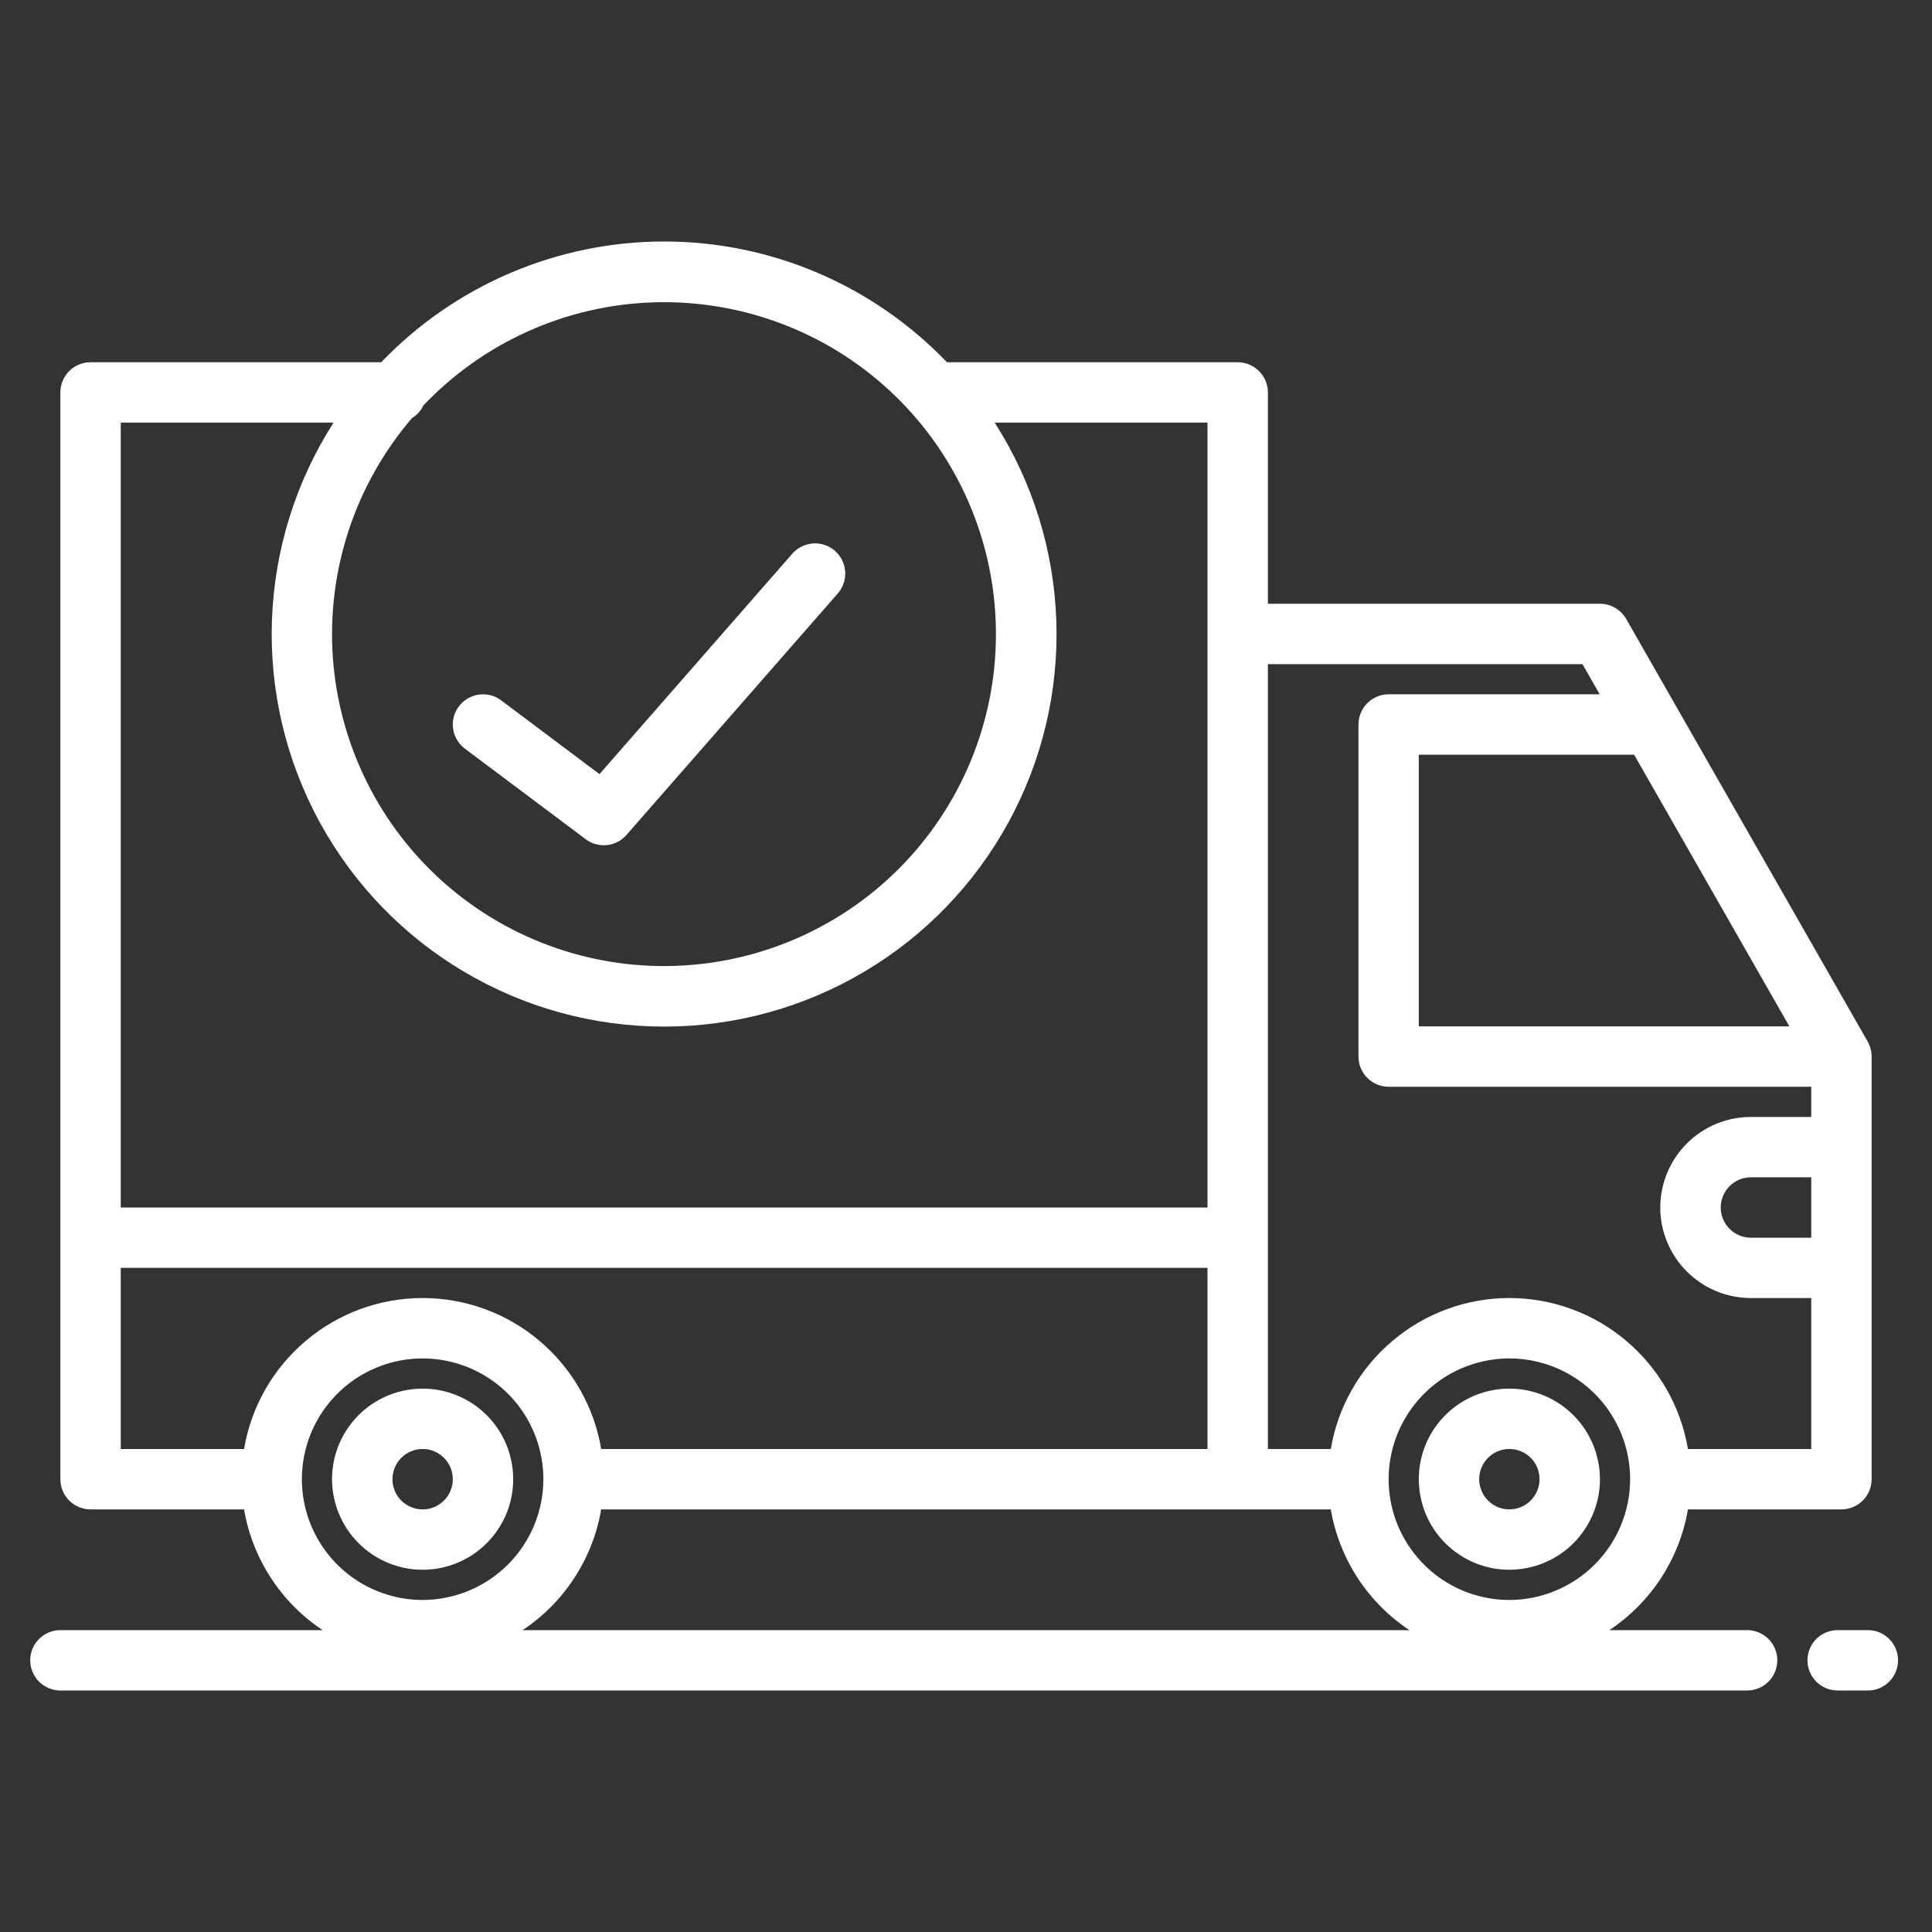 <svg width="28" height="28" viewBox="0 0 28 28" fill="none" xmlns="http://www.w3.org/2000/svg">
<rect x="0" y="0" width="28" height="28" fill="#333333" stroke="none"/>
<path d="M21.875 20.125C21.615 20.125 21.362 20.202 21.146 20.346C20.93 20.49 20.762 20.695 20.662 20.935C20.563 21.175 20.537 21.439 20.588 21.694C20.638 21.948 20.763 22.182 20.947 22.366C21.131 22.549 21.364 22.674 21.619 22.725C21.873 22.775 22.137 22.749 22.377 22.65C22.617 22.551 22.822 22.383 22.966 22.167C23.11 21.951 23.188 21.697 23.188 21.438C23.187 21.09 23.049 20.756 22.803 20.51C22.557 20.264 22.223 20.125 21.875 20.125ZM21.875 21.875C21.788 21.875 21.704 21.849 21.632 21.801C21.56 21.753 21.504 21.685 21.471 21.605C21.438 21.525 21.429 21.437 21.446 21.352C21.463 21.267 21.505 21.189 21.566 21.128C21.627 21.067 21.705 21.025 21.79 21.008C21.875 20.991 21.962 21 22.042 21.033C22.122 21.066 22.191 21.122 22.239 21.194C22.287 21.266 22.312 21.351 22.312 21.438C22.312 21.553 22.266 21.665 22.184 21.747C22.102 21.829 21.991 21.875 21.875 21.875Z" fill="white"/>
<path d="M6.125 22.75C6.385 22.75 6.638 22.673 6.854 22.529C7.07 22.385 7.238 22.18 7.338 21.94C7.437 21.7 7.463 21.436 7.412 21.181C7.362 20.927 7.237 20.693 7.053 20.509C6.87 20.326 6.636 20.201 6.381 20.15C6.126 20.1 5.863 20.126 5.623 20.225C5.383 20.324 5.178 20.492 5.034 20.708C4.889 20.924 4.812 21.178 4.812 21.438C4.813 21.785 4.951 22.119 5.197 22.365C5.443 22.611 5.777 22.75 6.125 22.75ZM6.125 21C6.212 21 6.296 21.026 6.368 21.074C6.44 21.122 6.496 21.19 6.529 21.27C6.562 21.35 6.571 21.438 6.554 21.523C6.537 21.608 6.496 21.686 6.434 21.747C6.373 21.808 6.295 21.85 6.21 21.867C6.125 21.884 6.038 21.875 5.958 21.842C5.878 21.809 5.809 21.753 5.761 21.681C5.713 21.609 5.688 21.524 5.688 21.438C5.688 21.322 5.734 21.21 5.816 21.128C5.898 21.046 6.009 21 6.125 21Z" fill="white"/>
<path d="M27.068 15.095L23.568 8.97C23.529 8.903 23.474 8.848 23.407 8.809C23.34 8.77 23.265 8.75 23.188 8.75H18.375V5.687C18.375 5.571 18.329 5.46 18.247 5.378C18.165 5.296 18.053 5.25 17.938 5.25H13.724C13.194 4.697 12.558 4.257 11.854 3.956C11.149 3.655 10.391 3.5 9.625 3.5C8.859 3.5 8.101 3.655 7.396 3.956C6.691 4.257 6.055 4.697 5.525 5.25H1.312C1.196 5.25 1.085 5.296 1.003 5.378C0.921 5.46 0.875 5.571 0.875 5.687V21.438C0.875 21.553 0.921 21.665 1.003 21.747C1.085 21.829 1.196 21.875 1.312 21.875H3.537C3.597 22.229 3.73 22.567 3.926 22.868C4.121 23.169 4.377 23.427 4.676 23.625H0.875C0.759 23.625 0.648 23.671 0.566 23.753C0.484 23.835 0.438 23.947 0.438 24.062C0.438 24.178 0.484 24.29 0.566 24.372C0.648 24.454 0.759 24.5 0.875 24.5H25.32C25.436 24.5 25.548 24.454 25.63 24.372C25.712 24.29 25.758 24.178 25.758 24.062C25.758 23.947 25.712 23.835 25.63 23.753C25.548 23.671 25.436 23.625 25.32 23.625H23.324C23.623 23.427 23.878 23.169 24.075 22.868C24.27 22.567 24.403 22.229 24.463 21.875H26.688C26.803 21.875 26.915 21.829 26.997 21.747C27.079 21.665 27.125 21.553 27.125 21.438V15.312C27.125 15.236 27.105 15.162 27.068 15.095ZM23.683 10.938L25.933 14.875H20.562V10.938H23.683ZM5.97 6.06C6.042 6.016 6.1 5.952 6.137 5.875C7.009 4.958 8.207 4.422 9.471 4.382C10.735 4.342 11.965 4.801 12.893 5.661C13.821 6.521 14.373 7.712 14.429 8.975C14.486 10.239 14.042 11.474 13.194 12.414C12.347 13.353 11.163 13.92 9.9 13.993C8.637 14.066 7.396 13.638 6.446 12.803C5.496 11.967 4.914 10.791 4.824 9.529C4.735 8.267 5.147 7.021 5.97 6.06ZM1.75 6.125H4.834C4.284 6.984 3.976 7.976 3.941 8.996C3.906 10.016 4.146 11.026 4.636 11.921C5.126 12.816 5.847 13.563 6.725 14.083C7.603 14.604 8.605 14.878 9.625 14.878C10.645 14.878 11.647 14.604 12.525 14.083C13.403 13.563 14.124 12.816 14.614 11.921C15.104 11.026 15.344 10.016 15.309 8.996C15.274 7.976 14.966 6.984 14.416 6.125H17.5V17.5H1.75V6.125ZM3.537 21H1.75V18.375H17.5V21H8.713C8.61 20.388 8.293 19.833 7.819 19.433C7.346 19.032 6.745 18.812 6.125 18.812C5.505 18.812 4.904 19.032 4.431 19.433C3.957 19.833 3.64 20.388 3.537 21ZM6.125 23.188C5.779 23.188 5.441 23.085 5.153 22.893C4.865 22.7 4.641 22.427 4.508 22.107C4.376 21.787 4.341 21.436 4.409 21.096C4.476 20.757 4.643 20.445 4.888 20.2C5.132 19.955 5.444 19.789 5.784 19.721C6.123 19.654 6.475 19.688 6.795 19.821C7.114 19.953 7.388 20.177 7.58 20.465C7.772 20.753 7.875 21.091 7.875 21.438C7.874 21.901 7.69 22.346 7.362 22.674C7.034 23.002 6.589 23.187 6.125 23.188ZM7.574 23.625C7.873 23.427 8.129 23.169 8.324 22.868C8.52 22.567 8.653 22.229 8.713 21.875H19.287C19.347 22.229 19.48 22.567 19.675 22.868C19.872 23.169 20.127 23.427 20.426 23.625H7.574ZM21.875 23.188C21.529 23.188 21.191 23.085 20.903 22.893C20.615 22.7 20.391 22.427 20.258 22.107C20.126 21.787 20.091 21.436 20.159 21.096C20.226 20.757 20.393 20.445 20.638 20.2C20.882 19.955 21.194 19.789 21.534 19.721C21.873 19.654 22.225 19.688 22.545 19.821C22.864 19.953 23.138 20.177 23.33 20.465C23.522 20.753 23.625 21.091 23.625 21.438C23.625 21.901 23.44 22.346 23.112 22.674C22.784 23.002 22.339 23.187 21.875 23.188ZM26.25 17.938H25.375C25.259 17.938 25.148 17.891 25.066 17.809C24.984 17.727 24.938 17.616 24.938 17.5C24.938 17.384 24.984 17.273 25.066 17.191C25.148 17.109 25.259 17.062 25.375 17.062H26.25V17.938ZM26.25 16.188H25.375C25.027 16.188 24.693 16.326 24.447 16.572C24.201 16.818 24.062 17.152 24.062 17.5C24.062 17.848 24.201 18.182 24.447 18.428C24.693 18.674 25.027 18.812 25.375 18.812H26.25V21H24.463C24.36 20.388 24.043 19.833 23.569 19.433C23.096 19.032 22.495 18.812 21.875 18.812C21.255 18.812 20.654 19.032 20.181 19.433C19.707 19.833 19.39 20.388 19.287 21H18.375V9.625H22.934L23.184 10.062H20.125C20.009 10.062 19.898 10.109 19.816 10.191C19.734 10.273 19.688 10.384 19.688 10.5V15.312C19.688 15.428 19.734 15.54 19.816 15.622C19.898 15.704 20.009 15.75 20.125 15.75H26.25V16.188Z" fill="white"/>
<path d="M27.07 23.625H26.633C26.517 23.625 26.405 23.671 26.323 23.753C26.241 23.835 26.195 23.947 26.195 24.062C26.195 24.178 26.241 24.29 26.323 24.372C26.405 24.454 26.517 24.5 26.633 24.5H27.07C27.186 24.5 27.298 24.454 27.38 24.372C27.462 24.29 27.508 24.178 27.508 24.062C27.508 23.947 27.462 23.835 27.38 23.753C27.298 23.671 27.186 23.625 27.07 23.625Z" fill="white"/>
<path d="M6.737 10.85L8.488 12.162C8.576 12.229 8.686 12.259 8.796 12.248C8.905 12.236 9.007 12.184 9.079 12.101L12.142 8.601C12.218 8.513 12.257 8.399 12.249 8.283C12.241 8.168 12.188 8.06 12.101 7.983C12.013 7.907 11.899 7.868 11.783 7.876C11.668 7.884 11.56 7.937 11.483 8.024L8.688 11.219L7.263 10.15C7.17 10.08 7.053 10.05 6.938 10.067C6.823 10.083 6.72 10.145 6.65 10.238C6.58 10.33 6.55 10.447 6.567 10.562C6.583 10.677 6.645 10.78 6.737 10.85Z" fill="white"/>
</svg>
